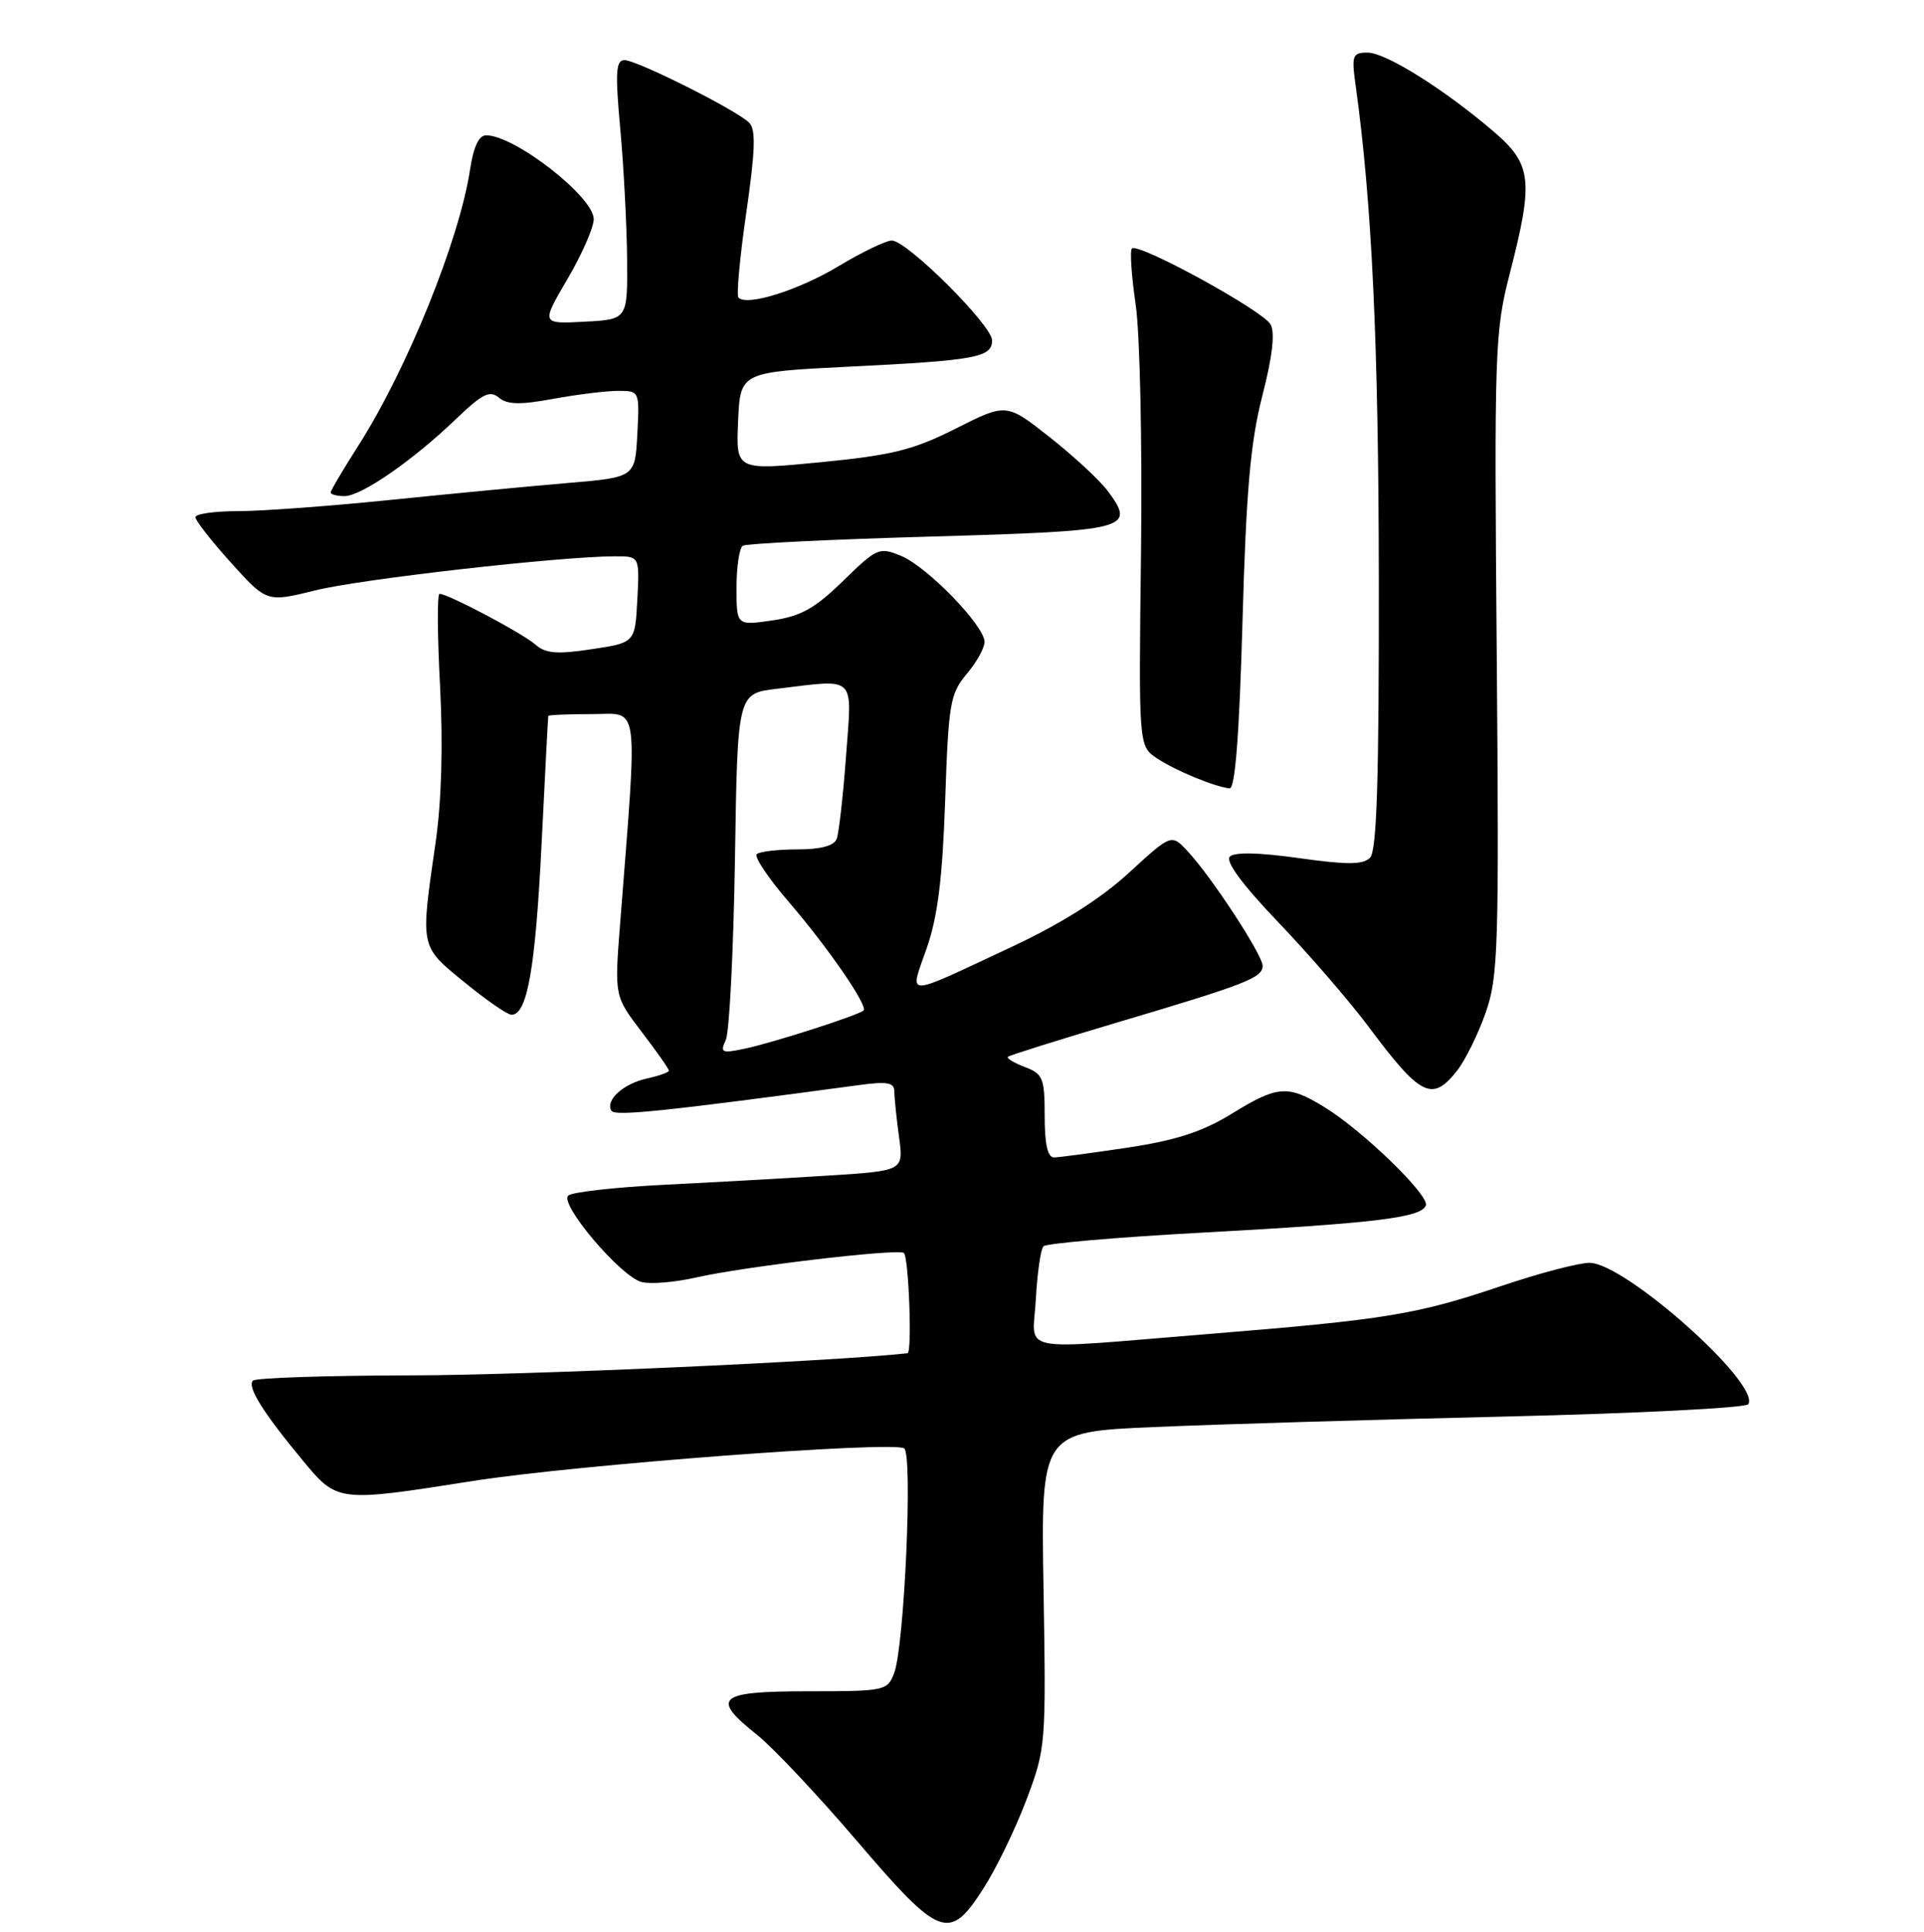 <?xml version="1.0" encoding="UTF-8" standalone="no"?>
<!DOCTYPE svg PUBLIC "-//W3C//DTD SVG 1.1//EN" "http://www.w3.org/Graphics/SVG/1.1/DTD/svg11.dtd" >
<svg xmlns="http://www.w3.org/2000/svg" xmlns:xlink="http://www.w3.org/1999/xlink" version="1.1" viewBox="0 0 256 257">
 <g >
 <path fill="currentColor"
d=" M 130.86 251.22 C 132.54 248.60 135.11 243.31 136.56 239.47 C 139.15 232.61 139.19 232.16 138.85 211.50 C 138.50 190.50 138.50 190.50 153.50 189.85 C 161.75 189.49 182.80 188.86 200.28 188.45 C 217.76 188.04 232.32 187.30 232.62 186.81 C 234.29 184.11 216.20 168.00 211.49 168.00 C 210.06 168.00 204.77 169.39 199.74 171.09 C 188.48 174.89 184.40 175.56 160.67 177.48 C 134.67 179.58 137.44 180.15 137.83 172.75 C 138.02 169.31 138.47 166.18 138.84 165.80 C 139.21 165.41 148.73 164.59 160.00 163.98 C 183.13 162.72 189.17 161.98 189.72 160.35 C 190.17 158.98 181.26 150.36 176.18 147.26 C 171.34 144.30 170.00 144.40 163.85 148.19 C 159.99 150.56 156.48 151.70 150.09 152.67 C 145.36 153.38 140.94 153.97 140.25 153.98 C 139.40 153.99 139.00 152.24 139.00 148.48 C 139.00 143.42 138.77 142.86 136.36 141.95 C 134.91 141.40 133.90 140.78 134.11 140.59 C 134.33 140.39 140.80 138.36 148.50 136.07 C 165.80 130.94 168.00 130.08 168.00 128.49 C 168.00 127.03 161.16 116.59 158.00 113.22 C 155.86 110.93 155.86 110.93 150.18 116.14 C 146.39 119.61 141.16 122.91 134.50 126.02 C 120.04 132.78 121.00 132.77 123.30 126.16 C 124.77 121.96 125.40 116.88 125.76 106.50 C 126.20 93.59 126.42 92.28 128.62 89.67 C 129.93 88.12 131.00 86.20 131.00 85.40 C 131.00 83.25 123.40 75.41 119.91 73.96 C 116.99 72.75 116.69 72.88 112.18 77.28 C 108.42 80.95 106.57 81.98 102.75 82.54 C 98.00 83.23 98.00 83.23 98.00 78.17 C 98.00 75.39 98.38 72.88 98.84 72.60 C 99.31 72.31 110.60 71.76 123.94 71.38 C 150.27 70.62 151.17 70.39 147.37 65.29 C 146.32 63.88 142.86 60.68 139.68 58.17 C 133.91 53.62 133.91 53.62 127.20 57.00 C 121.53 59.86 118.77 60.55 109.21 61.49 C 97.92 62.59 97.92 62.59 98.21 56.04 C 98.50 49.50 98.50 49.50 113.00 48.78 C 129.85 47.95 132.00 47.56 132.00 45.28 C 132.00 43.27 120.68 32.00 118.66 32.00 C 117.88 32.00 114.71 33.53 111.61 35.39 C 106.28 38.60 99.43 40.76 98.26 39.60 C 97.97 39.31 98.44 34.21 99.30 28.28 C 100.50 20.00 100.59 17.23 99.68 16.32 C 98.00 14.65 84.77 8.01 83.10 8.00 C 81.94 8.00 81.84 9.59 82.54 17.25 C 83.00 22.34 83.40 30.10 83.44 34.50 C 83.50 42.50 83.50 42.50 77.75 42.80 C 72.00 43.10 72.00 43.10 75.50 37.13 C 77.43 33.85 79.00 30.26 79.00 29.15 C 79.00 26.19 68.49 18.00 64.68 18.00 C 63.72 18.00 63.00 19.54 62.55 22.51 C 61.15 31.87 54.14 49.19 47.64 59.35 C 45.64 62.48 44.00 65.26 44.00 65.52 C 44.00 65.78 44.83 66.00 45.85 66.00 C 48.08 66.00 54.96 61.24 60.70 55.72 C 64.17 52.39 65.17 51.89 66.38 52.90 C 67.51 53.84 69.23 53.87 73.61 53.06 C 76.78 52.48 80.66 52.00 82.23 52.00 C 85.09 52.00 85.10 52.02 84.80 57.75 C 84.50 63.50 84.50 63.50 75.50 64.26 C 70.55 64.68 59.94 65.69 51.93 66.51 C 43.91 67.33 34.80 68.00 31.68 68.00 C 28.56 68.00 26.00 68.36 26.00 68.81 C 26.00 69.25 28.14 71.99 30.75 74.88 C 35.50 80.14 35.50 80.14 42.00 78.53 C 48.07 77.03 74.41 74.04 81.80 74.01 C 85.10 74.00 85.10 74.00 84.80 79.75 C 84.50 85.50 84.50 85.50 78.71 86.37 C 74.07 87.07 72.58 86.94 71.21 85.73 C 69.52 84.24 59.61 79.00 58.48 79.00 C 58.16 79.00 58.19 84.51 58.55 91.25 C 58.96 99.10 58.75 106.55 57.97 112.00 C 55.92 126.20 55.83 125.80 61.79 130.67 C 64.70 133.05 67.52 135.00 68.06 135.00 C 70.15 135.00 71.23 128.89 72.05 112.50 C 72.51 103.15 72.92 95.39 72.95 95.25 C 72.98 95.11 75.59 95.00 78.76 95.00 C 85.17 95.00 84.86 92.66 82.50 123.02 C 81.76 132.53 81.76 132.53 85.38 137.28 C 87.37 139.88 89.00 142.20 89.00 142.43 C 89.00 142.66 87.68 143.13 86.07 143.48 C 82.91 144.18 80.50 146.38 81.36 147.78 C 81.83 148.53 88.60 147.82 114.25 144.36 C 118.09 143.84 119.00 144.01 119.00 145.22 C 119.00 146.05 119.28 148.75 119.62 151.24 C 120.24 155.75 120.24 155.75 110.37 156.38 C 104.94 156.73 95.10 157.28 88.50 157.61 C 81.90 157.94 76.10 158.59 75.61 159.05 C 74.40 160.18 82.62 169.87 85.38 170.56 C 86.58 170.86 89.80 170.59 92.53 169.97 C 98.87 168.52 119.26 166.10 120.25 166.68 C 120.91 167.06 121.39 179.96 120.75 180.03 C 110.85 181.12 69.95 182.95 54.92 182.97 C 43.60 182.99 34.03 183.30 33.66 183.67 C 32.85 184.48 34.98 187.89 40.25 194.25 C 44.90 199.87 44.89 199.86 62.94 197.02 C 76.52 194.88 118.69 191.69 120.30 192.68 C 121.47 193.41 120.34 218.99 118.97 222.59 C 118.08 224.93 117.72 225.00 107.52 225.00 C 95.48 225.00 94.50 225.85 100.75 230.81 C 102.81 232.45 108.78 238.78 114.00 244.89 C 125.11 257.88 126.30 258.33 130.86 251.22 Z  M 193.87 142.44 C 194.97 141.04 196.69 137.55 197.69 134.69 C 199.35 129.93 199.47 126.00 199.15 87.00 C 198.81 46.43 198.89 44.13 200.90 36.33 C 204.07 24.01 203.83 21.86 198.75 17.51 C 192.17 11.88 184.39 7.00 181.97 7.00 C 179.96 7.00 179.82 7.36 180.36 11.25 C 182.55 26.98 183.43 45.73 183.46 77.20 C 183.49 103.86 183.19 113.21 182.29 114.11 C 181.35 115.05 179.25 115.06 172.84 114.16 C 167.53 113.41 164.26 113.34 163.64 113.96 C 163.01 114.59 165.32 117.71 170.14 122.75 C 174.25 127.05 179.61 133.26 182.06 136.54 C 189.02 145.88 190.56 146.65 193.87 142.44 Z  M 165.32 82.75 C 165.81 65.24 166.38 58.83 167.96 52.66 C 169.30 47.46 169.67 44.27 169.06 43.16 C 168.04 41.32 151.44 32.23 150.61 33.06 C 150.32 33.34 150.55 36.71 151.11 40.54 C 151.68 44.39 151.99 59.04 151.82 73.38 C 151.50 99.25 151.50 99.25 153.93 100.88 C 156.39 102.51 161.57 104.66 163.60 104.88 C 164.34 104.96 164.89 97.94 165.32 82.75 Z  M 96.57 138.36 C 97.05 137.34 97.59 126.55 97.79 114.38 C 98.13 92.26 98.13 92.26 103.32 91.64 C 114.09 90.35 113.37 89.66 112.57 100.59 C 112.18 105.87 111.62 110.82 111.33 111.59 C 110.97 112.53 109.20 113.00 106.06 113.00 C 103.46 113.00 101.04 113.29 100.69 113.64 C 100.34 114.00 102.22 116.81 104.87 119.89 C 110.16 126.03 115.52 133.82 114.90 134.43 C 114.27 135.05 102.85 138.72 99.10 139.51 C 96.03 140.16 95.78 140.05 96.57 138.36 Z "/>
</g>
</svg>